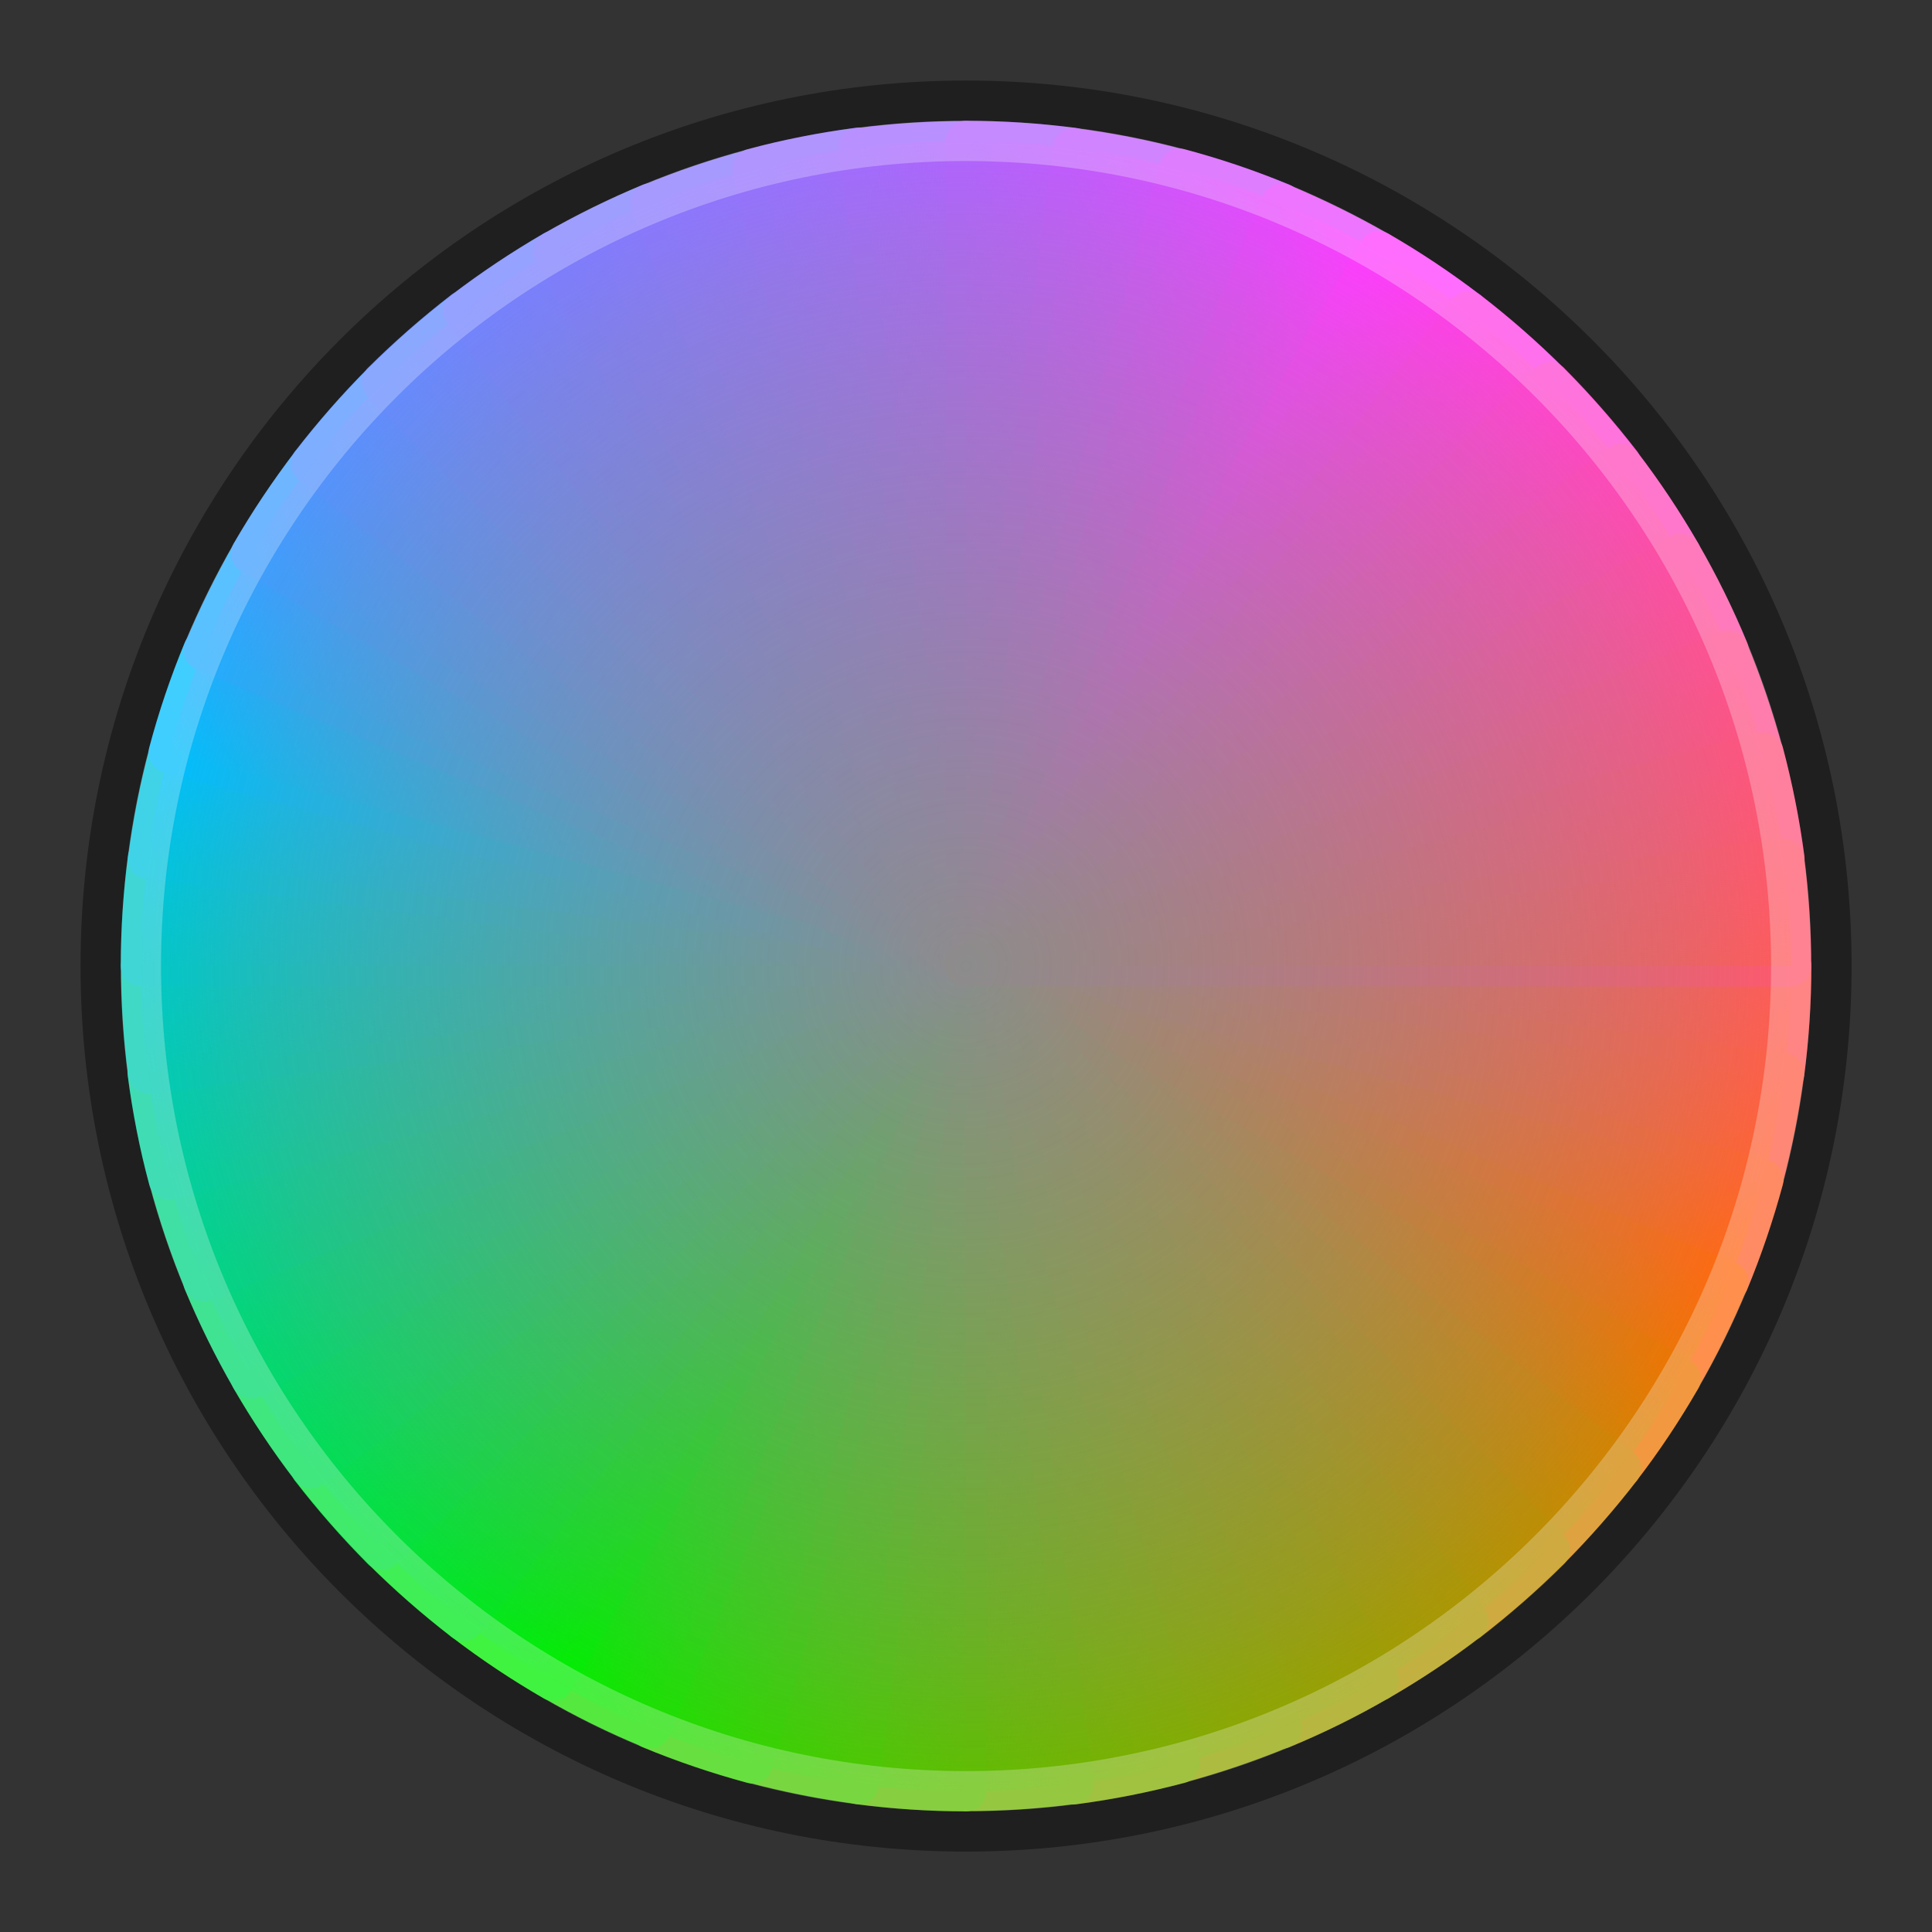 <?xml version="1.0" encoding="UTF-8" ?><svg height="38.4pt" viewBox="0 0 38.4 38.4" width="38.4pt" xmlns="http://www.w3.org/2000/svg" xmlns:xlink="http://www.w3.org/1999/xlink"><rect x="0" y="0" width="38.4" height="38.4" fill="#333333" stroke="none"/><clipPath id="a"><path d="m38 19.199c0 10.383-8.418 18.801-18.801 18.801-10.383 0-18.801-8.418-18.801-18.801 0-10.383 8.418-18.801 18.801-18.801 10.383 0 18.801 8.418 18.801 18.801"/></clipPath><linearGradient id="b" gradientTransform="matrix(.793 .104 -.104 .793 19.2 19.2)" gradientUnits="userSpaceOnUse" x1="20.5" x2="20.414" y1="0" y2="-2.676"><stop offset="0" stop-color="#ff5f48"/><stop offset="1" stop-color="#ff5f48" stop-opacity="0"/></linearGradient><linearGradient id="c" gradientTransform="matrix(.773 .207 -.207 .773 19.2 19.2)" gradientUnits="userSpaceOnUse" x1="20.5" x2="20.414" y1="0" y2="-2.676"><stop offset="0" stop-color="#ff6430"/><stop offset="1" stop-color="#ff6430" stop-opacity="0"/></linearGradient><linearGradient id="d" gradientTransform="matrix(.739 .306 -.306 .739 19.2 19.2)" gradientUnits="userSpaceOnUse" x1="20.5" x2="20.414" y1="0" y2="-2.676"><stop offset="0" stop-color="#ff6a10"/><stop offset="1" stop-color="#ff6a10" stop-opacity="0"/></linearGradient><linearGradient id="e" gradientTransform="matrix(.693 .4 -.4 .693 19.2 19.2)" gradientUnits="userSpaceOnUse" x1="20.5" x2="20.414" y1="0" y2="-2.676"><stop offset="0" stop-color="#ed7600"/><stop offset="1" stop-color="#ed7600" stop-opacity="0"/></linearGradient><linearGradient id="f" gradientTransform="matrix(.635 .487 -.487 .635 19.2 19.2)" gradientUnits="userSpaceOnUse" x1="20.5" x2="20.41" y1="0" y2="-2.676"><stop offset="0" stop-color="#d38400"/><stop offset="1" stop-color="#d38400" stop-opacity="0"/></linearGradient><linearGradient id="g" gradientTransform="matrix(.566 .566 -.566 .566 19.2 19.2)" gradientUnits="userSpaceOnUse" x1="20.5" x2="20.414" y1="0" y2="-2.676"><stop offset="0" stop-color="#be8e00"/><stop offset="1" stop-color="#be8e00" stop-opacity="0"/></linearGradient><linearGradient id="h" gradientTransform="matrix(.487 .635 -.635 .487 19.2 19.2)" gradientUnits="userSpaceOnUse" x1="20.5" x2="20.414" y1="0" y2="-2.676"><stop offset="0" stop-color="#ad9700"/><stop offset="1" stop-color="#ad9700" stop-opacity="0"/></linearGradient><linearGradient id="i" gradientTransform="matrix(.4 .693 -.693 .4 19.2 19.2)" gradientUnits="userSpaceOnUse" x1="20.5" x2="20.414" y1="0" y2="-2.676"><stop offset="0" stop-color="#9e9e00"/><stop offset="1" stop-color="#9e9e00" stop-opacity="0"/></linearGradient><linearGradient id="j" gradientTransform="matrix(.306 .739 -.739 .306 19.2 19.2)" gradientUnits="userSpaceOnUse" x1="20.5" x2="20.41" y1="0" y2="-2.676"><stop offset="0" stop-color="#91a500"/><stop offset="1" stop-color="#91a500" stop-opacity="0"/></linearGradient><linearGradient id="k" gradientTransform="matrix(.207 .773 -.773 .207 19.2 19.2)" gradientUnits="userSpaceOnUse" x1="20.5" x2="20.414" y1="0" y2="-2.676"><stop offset="0" stop-color="#82ad00"/><stop offset="1" stop-color="#82ad00" stop-opacity="0"/></linearGradient><linearGradient id="l" gradientTransform="matrix(.104 .793 -.793 .104 19.2 19.2)" gradientUnits="userSpaceOnUse" x1="20.5" x2="20.414" y1="0" y2="-2.676"><stop offset="0" stop-color="#71b500"/><stop offset="1" stop-color="#71b500" stop-opacity="0"/></linearGradient><linearGradient id="m" gradientTransform="matrix(0 .8 -.8 0 19.2 19.2)" gradientUnits="userSpaceOnUse" x1="20.5" x2="20.414" y1="0" y2="-2.676"><stop offset="0" stop-color="#5fbe00"/><stop offset="1" stop-color="#5fbe00" stop-opacity="0"/></linearGradient><linearGradient id="n" gradientTransform="matrix(-.104 .793 -.793 -.104 19.2 19.2)" gradientUnits="userSpaceOnUse" x1="20.5" x2="20.414" y1="0" y2="-2.676"><stop offset="0" stop-color="#4bc900"/><stop offset="1" stop-color="#4bc900" stop-opacity="0"/></linearGradient><linearGradient id="o" gradientTransform="matrix(-.207 .773 -.773 -.207 19.2 19.2)" gradientUnits="userSpaceOnUse" x1="20.5" x2="20.414" y1="0" y2="-2.676"><stop offset="0" stop-color="#35d400"/><stop offset="1" stop-color="#35d400" stop-opacity="0"/></linearGradient><linearGradient id="p" gradientTransform="matrix(-.306 .739 -.739 -.306 19.2 19.2)" gradientUnits="userSpaceOnUse" x1="20.5" x2="20.414" y1="0" y2="-2.68"><stop offset="0" stop-color="#1ce100"/><stop offset="1" stop-color="#1ce100" stop-opacity="0"/></linearGradient><linearGradient id="q" gradientTransform="matrix(-.4 .693 -.693 -.4 19.2 19.2)" gradientUnits="userSpaceOnUse" x1="20.5" x2="20.41" y1="0" y2="-2.676"><stop offset="0" stop-color="#00ef00"/><stop offset="1" stop-color="#00ef00" stop-opacity="0"/></linearGradient><linearGradient id="r" gradientTransform="matrix(-.487 .635 -.635 -.487 19.2 19.2)" gradientUnits="userSpaceOnUse" x1="20.5" x2="20.41" y1="0" y2="-2.676"><stop offset="0" stop-color="#00e91d"/><stop offset="1" stop-color="#00e91d" stop-opacity="0"/></linearGradient><linearGradient id="s" gradientTransform="matrix(-.566 .566 -.566 -.566 19.2 19.2)" gradientUnits="userSpaceOnUse" x1="20.5" x2="20.414" y1="0" y2="-2.676"><stop offset="0" stop-color="#00e439"/><stop offset="1" stop-color="#00e439" stop-opacity="0"/></linearGradient><linearGradient id="t" gradientTransform="matrix(-.635 .487 -.487 -.635 19.2 19.2)" gradientUnits="userSpaceOnUse" x1="20.5" x2="20.414" y1="0" y2="-2.676"><stop offset="0" stop-color="#00df54"/><stop offset="1" stop-color="#00df54" stop-opacity="0"/></linearGradient><linearGradient id="u" gradientTransform="matrix(-.693 .4 -.4 -.693 19.2 19.2)" gradientUnits="userSpaceOnUse" x1="20.5" x2="20.414" y1="0" y2="-2.676"><stop offset="0" stop-color="#00da6d"/><stop offset="1" stop-color="#00da6d" stop-opacity="0"/></linearGradient><linearGradient id="v" gradientTransform="matrix(-.739 .306 -.306 -.739 19.2 19.2)" gradientUnits="userSpaceOnUse" x1="20.5" x2="20.414" y1="0" y2="-2.672"><stop offset="0" stop-color="#00d585"/><stop offset="1" stop-color="#00d585" stop-opacity="0"/></linearGradient><linearGradient id="w" gradientTransform="matrix(-.773 .207 -.207 -.773 19.2 19.2)" gradientUnits="userSpaceOnUse" x1="20.5" x2="20.414" y1="0" y2="-2.676"><stop offset="0" stop-color="#00d19c"/><stop offset="1" stop-color="#00d19c" stop-opacity="0"/></linearGradient><linearGradient id="x" gradientTransform="matrix(-.793 .104 -.104 -.793 19.2 19.2)" gradientUnits="userSpaceOnUse" x1="20.5" x2="20.41" y1="0" y2="-2.676"><stop offset="0" stop-color="#00ccb3"/><stop offset="1" stop-color="#00ccb3" stop-opacity="0"/></linearGradient><linearGradient id="y" gradientTransform="matrix(-.8 0 0 -.8 19.2 19.2)" gradientUnits="userSpaceOnUse" x1="20.5" x2="20.41" y1="0" y2="-2.676"><stop offset="0" stop-color="#00c8c8"/><stop offset="1" stop-color="#00c8c8" stop-opacity="0"/></linearGradient><linearGradient id="z" gradientTransform="matrix(-.793 -.104 .104 -.793 19.2 19.2)" gradientUnits="userSpaceOnUse" x1="20.5" x2="20.41" y1="0" y2="-2.676"><stop offset="0" stop-color="#00c4df"/><stop offset="1" stop-color="#00c4df" stop-opacity="0"/></linearGradient><linearGradient id="A" gradientTransform="matrix(-.773 -.207 .207 -.773 19.2 19.2)" gradientUnits="userSpaceOnUse" x1="20.5" x2="20.41" y1="0" y2="-2.676"><stop offset="0" stop-color="#00befd"/><stop offset="1" stop-color="#00befd" stop-opacity="0"/></linearGradient><linearGradient id="B" gradientTransform="matrix(-.739 -.306 .306 -.739 19.2 19.2)" gradientUnits="userSpaceOnUse" x1="20.5" x2="20.41" y1="0" y2="-2.676"><stop offset="0" stop-color="#22acff"/><stop offset="1" stop-color="#22acff" stop-opacity="0"/></linearGradient><linearGradient id="C" gradientTransform="matrix(-.693 -.4 .4 -.693 19.2 19.2)" gradientUnits="userSpaceOnUse" x1="20.5" x2="20.414" y1="0" y2="-2.68"><stop offset="0" stop-color="#3d9eff"/><stop offset="1" stop-color="#3d9eff" stop-opacity="0"/></linearGradient><linearGradient id="D" gradientTransform="matrix(-.635 -.487 .487 -.635 19.2 19.2)" gradientUnits="userSpaceOnUse" x1="20.5" x2="20.414" y1="0" y2="-2.676"><stop offset="0" stop-color="#5393ff"/><stop offset="1" stop-color="#5393ff" stop-opacity="0"/></linearGradient><linearGradient id="E" gradientTransform="matrix(-.566 -.566 .566 -.566 19.2 19.2)" gradientUnits="userSpaceOnUse" x1="20.5" x2="20.414" y1="0" y2="-2.676"><stop offset="0" stop-color="#648bff"/><stop offset="1" stop-color="#648bff" stop-opacity="0"/></linearGradient><linearGradient id="F" gradientTransform="matrix(-.487 -.635 .635 -.487 19.2 19.2)" gradientUnits="userSpaceOnUse" x1="20.5" x2="20.414" y1="0" y2="-2.676"><stop offset="0" stop-color="#7283ff"/><stop offset="1" stop-color="#7283ff" stop-opacity="0"/></linearGradient><linearGradient id="G" gradientTransform="matrix(-.4 -.693 .693 -.4 19.2 19.2)" gradientUnits="userSpaceOnUse" x1="20.5" x2="20.414" y1="0" y2="-2.676"><stop offset="0" stop-color="#7d7dff"/><stop offset="1" stop-color="#7d7dff" stop-opacity="0"/></linearGradient><linearGradient id="H" gradientTransform="matrix(-.306 -.739 .739 -.306 19.2 19.2)" gradientUnits="userSpaceOnUse" x1="20.5" x2="20.414" y1="0" y2="-2.676"><stop offset="0" stop-color="#8978ff"/><stop offset="1" stop-color="#8978ff" stop-opacity="0"/></linearGradient><linearGradient id="I" gradientTransform="matrix(-.207 -.773 .773 -.207 19.2 19.2)" gradientUnits="userSpaceOnUse" x1="20.5" x2="20.414" y1="0" y2="-2.672"><stop offset="0" stop-color="#9572ff"/><stop offset="1" stop-color="#9572ff" stop-opacity="0"/></linearGradient><linearGradient id="J" gradientTransform="matrix(-.104 -.793 .793 -.104 19.2 19.2)" gradientUnits="userSpaceOnUse" x1="20.5" x2="20.41" y1="0" y2="-2.672"><stop offset="0" stop-color="#a26bff"/><stop offset="1" stop-color="#a26bff" stop-opacity="0"/></linearGradient><linearGradient id="K" gradientTransform="matrix(0 -.8 .8 0 19.2 19.2)" gradientUnits="userSpaceOnUse" x1="20.5" x2="20.41" y1="0" y2="-2.676"><stop offset="0" stop-color="#b163ff"/><stop offset="1" stop-color="#b163ff" stop-opacity="0"/></linearGradient><linearGradient id="L" gradientTransform="matrix(.104 -.793 .793 .104 19.2 19.2)" gradientUnits="userSpaceOnUse" x1="20.5" x2="20.41" y1="0" y2="-2.676"><stop offset="0" stop-color="#c15bff"/><stop offset="1" stop-color="#c15bff" stop-opacity="0"/></linearGradient><linearGradient id="M" gradientTransform="matrix(.207 -.773 .773 .207 19.2 19.2)" gradientUnits="userSpaceOnUse" x1="20.5" x2="20.41" y1="0" y2="-2.676"><stop offset="0" stop-color="#d452ff"/><stop offset="1" stop-color="#d452ff" stop-opacity="0"/></linearGradient><linearGradient id="N" gradientTransform="matrix(.306 -.739 .739 .306 19.2 19.2)" gradientUnits="userSpaceOnUse" x1="20.5" x2="20.414" y1="0" y2="-2.676"><stop offset="0" stop-color="#e847ff"/><stop offset="1" stop-color="#e847ff" stop-opacity="0"/></linearGradient><linearGradient id="O" gradientTransform="matrix(.4 -.693 .693 .4 19.2 19.2)" gradientUnits="userSpaceOnUse" x1="20.5" x2="20.414" y1="0" y2="-2.676"><stop offset="0" stop-color="#ff3cff"/><stop offset="1" stop-color="#ff3cff" stop-opacity="0"/></linearGradient><linearGradient id="P" gradientTransform="matrix(.487 -.635 .635 .487 19.2 19.2)" gradientUnits="userSpaceOnUse" x1="20.5" x2="20.414" y1="0" y2="-2.68"><stop offset="0" stop-color="#ff40e7"/><stop offset="1" stop-color="#ff40e7" stop-opacity="0"/></linearGradient><linearGradient id="Q" gradientTransform="matrix(.566 -.566 .566 .566 19.2 19.2)" gradientUnits="userSpaceOnUse" x1="20.5" x2="20.414" y1="0" y2="-2.676"><stop offset="0" stop-color="#ff45d0"/><stop offset="1" stop-color="#ff45d0" stop-opacity="0"/></linearGradient><linearGradient id="R" gradientTransform="matrix(.635 -.487 .487 .635 19.2 19.2)" gradientUnits="userSpaceOnUse" x1="20.5" x2="20.414" y1="0" y2="-2.676"><stop offset="0" stop-color="#ff49bb"/><stop offset="1" stop-color="#ff49bb" stop-opacity="0"/></linearGradient><linearGradient id="S" gradientTransform="matrix(.693 -.4 .4 .693 19.2 19.2)" gradientUnits="userSpaceOnUse" x1="20.5" x2="20.414" y1="0" y2="-2.676"><stop offset="0" stop-color="#ff4da6"/><stop offset="1" stop-color="#ff4da6" stop-opacity="0"/></linearGradient><linearGradient id="T" gradientTransform="matrix(.739 -.306 .306 .739 19.2 19.2)" gradientUnits="userSpaceOnUse" x1="20.5" x2="20.41" y1="0" y2="-2.676"><stop offset="0" stop-color="#ff5192"/><stop offset="1" stop-color="#ff5192" stop-opacity="0"/></linearGradient><linearGradient id="U" gradientTransform="matrix(.773 -.207 .207 .773 19.2 19.2)" gradientUnits="userSpaceOnUse" x1="20.5" x2="20.41" y1="0" y2="-2.672"><stop offset="0" stop-color="#ff547f"/><stop offset="1" stop-color="#ff547f" stop-opacity="0"/></linearGradient><linearGradient id="V" gradientTransform="matrix(.793 -.104 .104 .793 19.2 19.2)" gradientUnits="userSpaceOnUse" x1="20.5" x2="20.414" y1="0" y2="-2.672"><stop offset="0" stop-color="#ff586d"/><stop offset="1" stop-color="#ff586d" stop-opacity="0"/></linearGradient><linearGradient id="W" gradientUnits="userSpaceOnUse" x1="35.6" x2="35.531" y1="19.2" y2="17.059"><stop offset="0" stop-color="#ff5b5b"/><stop offset="1" stop-color="#ff5b5b" stop-opacity="0"/></linearGradient><radialGradient id="X" cx="0" cy="0" gradientUnits="userSpaceOnUse" r="20.5"><stop offset="0" stop-color="#8c8c8c"/><stop offset=".143" stop-color="#8c8c8c" stop-opacity=".884"/><stop offset=".286" stop-color="#8c8c8c" stop-opacity=".764"/><stop offset=".429" stop-color="#8c8c8c" stop-opacity=".639"/><stop offset=".571" stop-color="#8c8c8c" stop-opacity=".508"/><stop offset=".714" stop-color="#8c8c8c" stop-opacity=".367"/><stop offset=".857" stop-color="#8c8c8c" stop-opacity=".211"/><stop offset="1" stop-color="#8c8c8c" stop-opacity="0"/></radialGradient><g clip-path="url(#a)"><path d="m20.502-.001c0 11.323-9.18 20.503-20.503 20.503-11.323 0-20.498-9.18-20.498-20.503 0-11.323 9.175-20.498 20.498-20.498 11.323 0 20.503 9.175 20.503 20.498" fill="none" stroke="#000" stroke-miterlimit="10" stroke-opacity=".4" stroke-width="3" transform="matrix(.8 0 0 .8 19.2 19.2)"/><path d="m20.502-.001c0 .894-.059 1.792-.176 2.676l-20.327-2.676zm0 0" fill="none" stroke="#ff5b5b" stroke-linejoin="round" stroke-miterlimit="10" transform="matrix(.8 0 0 .8 19.2 19.2)"/><path d="m35.602 19.199c0 .715-.047 1.434-.141 2.141l-16.262-2.141zm0 0" fill="#ff5b5b"/><path d="m35.461 21.34c.094-.707.141-1.426.141-2.141h-16.402zm0 0" fill="url(#b)"/><path d="m20.501-.001c-0.0.896-.06 1.791-.174 2.678l-20.328-2.677zm0 0" fill="none" stroke="#ff5f48" stroke-linejoin="round" stroke-miterlimit="10" transform="matrix(.793 .104 -.104 .793 19.2 19.2)"/><path d="m35.461 21.34c-.094.711-.234 1.414-.418 2.105l-15.844-4.246zm0 0" fill="#ff5f48"/><path d="m35.043 23.445c.184-.691.324-1.395.418-2.105l-16.262-2.141zm0 0" fill="url(#c)"/><path d="m20.502 0c-.003.895-.061 1.791-.178 2.676l-20.326-2.677zm0 0" fill="none" stroke="#ff6430" stroke-linejoin="round" stroke-miterlimit="10" transform="matrix(.773 .207 -.207 .773 19.2 19.2)"/><path d="m35.043 23.445c-.188.691-.418 1.371-.691 2.031l-15.152-6.277zm0 0" fill="#ff6430"/><path d="m34.352 25.477c.273-.66.504-1.34.691-2.031l-15.844-4.246zm0 0" fill="url(#d)"/><path d="m20.5.001c0.0.893-.057 1.789-.177 2.674l-20.325-2.675zm0 0" fill="none" stroke="#ff6a10" stroke-linejoin="round" stroke-miterlimit="10" transform="matrix(.739 .306 -.306 .739 19.2 19.2)"/><path d="m34.352 25.477c-.273.66-.59 1.305-.949 1.922l-14.203-8.199zm0 0" fill="#ff6a10"/><path d="m33.402 27.398c.359-.617.676-1.262.949-1.922l-15.152-6.277zm0 0" fill="url(#e)"/><path d="m20.499-.001c-.001.897-.054 1.791-.174 2.677l-20.326-2.676zm0 0" fill="none" stroke="#ed7600" stroke-linejoin="round" stroke-miterlimit="10" transform="matrix(.693 .4 -.4 .693 19.2 19.2)"/><path d="m33.402 27.398c-.359.621-.754 1.219-1.191 1.785l-13.012-9.984zm0 0" fill="#ed7600"/><path d="m32.211 29.184c.438-.566.832-1.164 1.191-1.785l-14.203-8.199zm0 0" fill="url(#f)"/><path d="m20.5-0c-.003.895-.061 1.789-.175 2.676l-20.327-2.676zm0 0" fill="none" stroke="#d38400" stroke-linejoin="round" stroke-miterlimit="10" transform="matrix(.635 .487 -.487 .635 19.2 19.2)"/><path d="m32.211 29.184c-.438.566-.91 1.105-1.414 1.613l-11.598-11.598zm0 0" fill="#d38400"/><path d="m30.797 30.797c.504-.508.977-1.047 1.414-1.613l-13.012-9.984zm0 0" fill="url(#g)"/><path d="m20.501 0c-.003.894-.062 1.788-.176 2.676l-20.326-2.676zm0 0" fill="none" stroke="#be8e00" stroke-linejoin="round" stroke-miterlimit="10" transform="matrix(.566 .566 -.566 .566 19.2 19.2)"/><path d="m30.797 30.797c-.508.504-1.047.977-1.613 1.414l-9.984-13.012zm0 0" fill="#be8e00"/><path d="m29.184 32.211c.566-.438 1.105-.91 1.613-1.414l-11.598-11.598zm0 0" fill="url(#h)"/><path d="m20.5 0c.003.895-.061 1.788-.177 2.677l-20.324-2.677zm0 0" fill="none" stroke="#ad9700" stroke-linejoin="round" stroke-miterlimit="10" transform="matrix(.487 .635 -.635 .487 19.2 19.2)"/><path d="m29.184 32.211c-.566.438-1.164.832-1.785 1.191l-8.199-14.203zm0 0" fill="#ad9700"/><path d="m27.398 33.402c.621-.359 1.219-.754 1.785-1.191l-9.984-13.012zm0 0" fill="url(#i)"/><path d="m20.499.001c.003.893-.057 1.788-.174 2.674l-20.326-2.675zm0 0" fill="none" stroke="#9e9e00" stroke-linejoin="round" stroke-miterlimit="10" transform="matrix(.4 .693 -.693 .4 19.2 19.2)"/><path d="m27.398 33.402c-.617.359-1.262.676-1.922.949l-6.277-15.152zm0 0" fill="#9e9e00"/><path d="m25.477 34.352c.66-.273 1.305-.59 1.922-.949l-8.199-14.203zm0 0" fill="url(#j)"/><path d="m20.5-.001c-0.0.893-.059 1.788-.173 2.677l-20.328-2.675zm0 0" fill="none" stroke="#91a500" stroke-linejoin="round" stroke-miterlimit="10" transform="matrix(.306 .739 -.739 .306 19.2 19.2)"/><path d="m25.477 34.352c-.66.273-1.34.504-2.031.691l-4.246-15.844zm0 0" fill="#91a500"/><path d="m23.445 35.043c.691-.188 1.371-.418 2.031-.691l-6.277-15.152zm0 0" fill="url(#k)"/><path d="m20.502-0c-.002.894-.06 1.789-.177 2.677l-20.327-2.676zm0 0" fill="none" stroke="#82ad00" stroke-linejoin="round" stroke-miterlimit="10" transform="matrix(.207 .773 -.773 .207 19.2 19.2)"/><path d="m23.445 35.043c-.691.184-1.395.324-2.105.418l-2.141-16.262zm0 0" fill="#82ad00"/><path d="m21.34 35.461c.711-.094 1.414-.234 2.105-.418l-4.246-15.844zm0 0" fill="url(#l)"/><path d="m20.501.001c.001.892-.058 1.79-.175 2.676l-20.328-2.676zm0 0" fill="none" stroke="#71b500" stroke-linejoin="round" stroke-miterlimit="10" transform="matrix(.104 .793 -.793 .104 19.2 19.2)"/><path d="m21.34 35.461c-.707.094-1.426.141-2.141.141v-16.402zm0 0" fill="#71b500"/><path d="m19.199 35.602c.715 0 1.434-.047 2.141-.141l-2.141-16.262zm0 0" fill="url(#m)"/><path d="m20.502.001c0 .894-.059 1.787-.176 2.676l-20.327-2.676zm0 0" fill="none" stroke="#5fbe00" stroke-linejoin="round" stroke-miterlimit="10" transform="matrix(0 .8 -.8 0 19.2 19.2)"/><path d="m19.199 35.602c-.715 0-1.43-.047-2.141-.141l2.141-16.262zm0 0" fill="#5fbe00"/><path d="m17.059 35.461c.711.094 1.426.141 2.141.141v-16.402zm0 0" fill="url(#n)"/><path d="m20.502.001c-.001.892-.06 1.786-.175 2.673l-20.327-2.672zm0 0" fill="none" stroke="#4bc900" stroke-linejoin="round" stroke-miterlimit="10" transform="matrix(-.104 .793 -.793 -.104 19.2 19.2)"/><path d="m17.059 35.461c-.707-.094-1.41-.234-2.102-.418l4.242-15.844zm0 0" fill="#4bc900"/><path d="m14.957 35.043c.691.184 1.395.324 2.102.418l2.141-16.262zm0 0" fill="url(#o)"/><path d="m20.502-.003c-.003.895-.061 1.791-.178 2.676l-20.325-2.672zm0 0" fill="none" stroke="#35d400" stroke-linejoin="round" stroke-miterlimit="10" transform="matrix(-.207 .773 -.773 -.207 19.2 19.2)"/><path d="m14.957 35.043c-.691-.188-1.371-.418-2.031-.691l6.273-15.152zm0 0" fill="#35d400"/><path d="m12.926 34.352c.66.273 1.34.504 2.031.691l4.242-15.844zm0 0" fill="url(#p)"/><path d="m20.499-.002c.002.898-.057 1.789-.175 2.678l-20.325-2.675zm0 0" fill="none" stroke="#1ce100" stroke-linejoin="round" stroke-miterlimit="10" transform="matrix(-.306 .739 -.739 -.306 19.2 19.2)"/><path d="m12.926 34.352c-.664-.273-1.305-.59-1.926-.949l8.199-14.203zm0 0" fill="#1ce100"/><path d="m11 33.402c.621.359 1.262.676 1.926.949l6.273-15.152zm0 0" fill="url(#q)"/><path d="m20.499 0c-.001.897-.057 1.786-.174 2.677l-20.326-2.676zm0 0" fill="none" stroke="#00ef00" stroke-linejoin="round" stroke-miterlimit="10" transform="matrix(-.4 .693 -.693 -.4 19.2 19.2)"/><path d="m11 33.402c-.621-.359-1.215-.754-1.785-1.191l9.984-13.012zm0 0" fill="#00ef00"/><path d="m9.215 32.211c.57.438 1.164.832 1.785 1.191l8.199-14.203zm0 0" fill="url(#r)"/><path d="m20.501.002c-.003.895-.061 1.789-.175 2.676l-20.327-2.676zm0 0" fill="none" stroke="#00e91d" stroke-linejoin="round" stroke-miterlimit="10" transform="matrix(-.487 .635 -.635 -.487 19.2 19.2)"/><path d="m9.215 32.211c-.566-.438-1.105-.91-1.613-1.414l11.598-11.598zm0 0" fill="#00e91d"/><path d="m7.602 30.797c.508.504 1.047.977 1.613 1.414l9.984-13.012zm0 0" fill="url(#s)"/><path d="m20.502.001c-.003.894-.062 1.788-.176 2.676l-20.326-2.676zm0 0" fill="none" stroke="#00e439" stroke-linejoin="round" stroke-miterlimit="10" transform="matrix(-.566 .566 -.566 -.566 19.2 19.2)"/><path d="m7.602 30.797c-.504-.508-.977-1.047-1.414-1.613l13.012-9.984zm0 0" fill="#00e439"/><path d="m6.188 29.184c.438.566.91 1.105 1.414 1.613l11.598-11.598zm0 0" fill="url(#t)"/><path d="m20.501.001c-.001.892-.061 1.788-.177 2.677l-20.324-2.677zm0 0" fill="none" stroke="#00df54" stroke-linejoin="round" stroke-miterlimit="10" transform="matrix(-.635 .487 -.487 -.635 19.2 19.2)"/><path d="m6.188 29.184c-.434-.566-.832-1.164-1.191-1.785l14.203-8.199zm0 0" fill="#00df54"/><path d="m4.996 27.398c.359.621.758 1.219 1.191 1.785l13.012-9.984zm0 0" fill="url(#u)"/><path d="m20.5.002c-.001.89-.061 1.786-.174 2.674l-20.326-2.675zm0 0" fill="none" stroke="#00da6d" stroke-linejoin="round" stroke-miterlimit="10" transform="matrix(-.693 .4 -.4 -.693 19.2 19.2)"/><path d="m4.996 27.398c-.355-.617-.672-1.262-.949-1.922l15.152-6.277zm0 0" fill="#00da6d"/><path d="m4.047 25.477c.277.66.594 1.305.949 1.922l14.203-8.199zm0 0" fill="url(#v)"/><path d="m20.502 0c-0.0.893-.059 1.788-.178 2.675l-20.324-2.673zm0 0" fill="none" stroke="#00d585" stroke-linejoin="round" stroke-miterlimit="10" transform="matrix(-.739 .306 -.306 -.739 19.2 19.2)"/><path d="m4.047 25.477c-.273-.66-.504-1.34-.688-2.031l15.84-4.246zm0 0" fill="#00d585"/><path d="m3.359 23.445c.184.691.414 1.371.688 2.031l15.152-6.277zm0 0" fill="url(#w)"/><path d="m20.5-.001c.003.895-.06 1.789-.177 2.677l-20.322-2.675zm0 0" fill="none" stroke="#00d19c" stroke-linejoin="round" stroke-miterlimit="10" transform="matrix(-.773 .207 -.207 -.773 19.2 19.2)"/><path d="m3.359 23.445c-.188-.691-.324-1.395-.418-2.105l16.258-2.141zm0 0" fill="#00d19c"/><path d="m2.941 21.34c.094.711.23 1.414.418 2.105l15.84-4.246zm0 0" fill="url(#x)"/><path d="m20.499.001c.001.892-.058 1.79-.175 2.676l-20.323-2.676zm0 0" fill="none" stroke="#00ccb3" stroke-linejoin="round" stroke-miterlimit="10" transform="matrix(-.793 .104 -.104 -.793 19.2 19.2)"/><path d="m2.941 21.34c-.094-.707-.141-1.426-.141-2.141h16.398zm0 0" fill="#00ccb3"/><path d="m2.801 19.199c0 .715.047 1.434.141 2.141l16.258-2.141zm0 0" fill="url(#y)"/><path d="m20.499.001c0 .894-.059 1.787-.176 2.676l-20.322-2.676zm0 0" fill="none" stroke="#00c8c8" stroke-linejoin="round" stroke-miterlimit="10" transform="matrix(-.8 0 0 -.8 19.2 19.2)"/><path d="m2.801 19.199c0-.715.047-1.43.141-2.141l16.258 2.141zm0 0" fill="#00c8c8"/><path d="m2.941 17.059c-.094.711-.141 1.426-.141 2.141h16.398zm0 0" fill="url(#z)"/><path d="m20.499.001c-.001.892-.056 1.785-.175 2.673l-20.323-2.673zm0 0" fill="none" stroke="#00c4df" stroke-linejoin="round" stroke-miterlimit="10" transform="matrix(-.793 -.104 .104 -.793 19.2 19.2)"/><path d="m2.941 17.059c.094-.707.23-1.41.418-2.102l15.84 4.242zm0 0" fill="#00c4df"/><path d="m3.359 14.957c-.188.691-.324 1.395-.418 2.102l16.258 2.141zm0 0" fill="url(#A)"/><path d="m20.499-.002c.002.894-.056 1.789-.173 2.675l-20.325-2.672zm0 0" fill="none" stroke="#00befd" stroke-linejoin="round" stroke-miterlimit="10" transform="matrix(-.773 -.207 .207 -.773 19.2 19.2)"/><path d="m3.359 14.957c.184-.691.414-1.371.688-2.031l15.152 6.273zm0 0" fill="#00befd"/><path d="m4.047 12.926c-.273.66-.504 1.34-.688 2.031l15.84 4.242zm0 0" fill="url(#B)"/><path d="m20.501-.003c-.003.9-.062 1.791-.175 2.678l-20.325-2.675zm0 0" fill="none" stroke="#22acff" stroke-linejoin="round" stroke-miterlimit="10" transform="matrix(-.739 -.306 .306 -.739 19.2 19.2)"/><path d="m4.047 12.926c.277-.664.594-1.305.949-1.926l14.203 8.199zm0 0" fill="#22acff"/><path d="m4.996 11c-.355.621-.672 1.262-.949 1.926l15.152 6.273zm0 0" fill="url(#C)"/><path d="m20.501-.001c-.001.897-.061 1.789-.174 2.677l-20.326-2.676zm0 0" fill="none" stroke="#3d9eff" stroke-linejoin="round" stroke-miterlimit="10" transform="matrix(-.693 -.4 .4 -.693 19.2 19.2)"/><path d="m4.996 11c.359-.621.758-1.215 1.191-1.785l13.012 9.984zm0 0" fill="#3d9eff"/><path d="m6.188 9.215c-.434.57-.832 1.164-1.191 1.785l14.203 8.199zm0 0" fill="url(#D)"/><path d="m20.503 0c-.003.895-.061 1.789-.175 2.676l-20.327-2.676zm0 0" fill="none" stroke="#5393ff" stroke-linejoin="round" stroke-miterlimit="10" transform="matrix(-.635 -.487 .487 -.635 19.2 19.2)"/><path d="m6.188 9.215c.438-.566.91-1.105 1.414-1.613l11.598 11.598zm0 0" fill="#5393ff"/><path d="m7.602 7.602c-.504.508-.977 1.047-1.414 1.613l13.012 9.984zm0 0" fill="url(#E)"/><path d="m20.503 0c-.003.894-.062 1.788-.176 2.676l-20.326-2.676zm0 0" fill="none" stroke="#648bff" stroke-linejoin="round" stroke-miterlimit="10" transform="matrix(-.566 -.566 .566 -.566 19.2 19.2)"/><path d="m7.602 7.602c.508-.504 1.047-.977 1.613-1.414l9.984 13.012zm0 0" fill="#648bff"/><path d="m9.215 6.188c-.566.438-1.105.91-1.613 1.414l11.598 11.598zm0 0" fill="url(#F)"/><path d="m20.503-0c-.004.896-.061 1.788-.177 2.677l-20.324-2.677zm0 0" fill="none" stroke="#7283ff" stroke-linejoin="round" stroke-miterlimit="10" transform="matrix(-.487 -.635 .635 -.487 19.2 19.2)"/><path d="m9.215 6.188c.57-.434 1.164-.832 1.785-1.191l8.199 14.203zm0 0" fill="#7283ff"/><path d="m11 4.996c-.621.359-1.215.758-1.785 1.191l9.984 13.012zm0 0" fill="url(#G)"/><path d="m20.501.001c-.003.895-.061 1.786-.176 2.678l-20.324-2.679zm0 0" fill="none" stroke="#7d7dff" stroke-linejoin="round" stroke-miterlimit="10" transform="matrix(-.4 -.693 .693 -.4 19.2 19.2)"/><path d="m11 4.996c.621-.355 1.262-.672 1.926-.949l6.273 15.152zm0 0" fill="#7d7dff"/><path d="m12.926 4.047c-.664.277-1.305.594-1.926.949l8.199 14.203zm0 0" fill="url(#H)"/><path d="m20.501.003c-0.0.893-.059 1.788-.178 2.675l-20.322-2.678zm0 0" fill="none" stroke="#8978ff" stroke-linejoin="round" stroke-miterlimit="10" transform="matrix(-.306 -.739 .739 -.306 19.2 19.2)"/><path d="m12.926 4.047c.66-.273 1.34-.504 2.031-.688l4.242 15.84zm0 0" fill="#8978ff"/><path d="m14.957 3.359c-.691.184-1.371.414-2.031.688l6.273 15.152zm0 0" fill="url(#I)"/><path d="m20.499.002c.003.895-.06 1.789-.175 2.673l-20.322-2.675zm0 0" fill="none" stroke="#9572ff" stroke-linejoin="round" stroke-miterlimit="10" transform="matrix(-.207 -.773 .773 -.207 19.2 19.2)"/><path d="m14.957 3.359c.691-.188 1.395-.324 2.102-.418l2.141 16.258zm0 0" fill="#9572ff"/><path d="m17.059 2.941c-.707.094-1.41.23-2.102.418l4.242 15.84zm0 0" fill="url(#J)"/><path d="m20.499-.001c0.0.896-.058 1.79-.175 2.676l-20.323-2.676zm0 0" fill="none" stroke="#a26bff" stroke-linejoin="round" stroke-miterlimit="10" transform="matrix(-.104 -.793 .793 -.104 19.2 19.2)"/><path d="m17.059 2.941c.711-.094 1.426-.141 2.141-.141v16.398zm0 0" fill="#a26bff"/><path d="m19.199 2.801c-.715 0-1.43.047-2.141.141l2.141 16.258zm0 0" fill="url(#K)"/><path d="m20.499-.001c0 .894-.059 1.792-.176 2.676l-20.322-2.676zm0 0" fill="none" stroke="#b163ff" stroke-linejoin="round" stroke-miterlimit="10" transform="matrix(0 -.8 .8 0 19.2 19.2)"/><path d="m19.199 2.801c.715 0 1.434.047 2.141.141l-2.141 16.258zm0 0" fill="#b163ff"/><path d="m21.34 2.941c-.707-.094-1.426-.141-2.141-.141v16.398zm0 0" fill="url(#L)"/><path d="m20.499-.001c-0.0.896-.055 1.79-.174 2.678l-20.323-2.678zm0 0" fill="none" stroke="#c15bff" stroke-linejoin="round" stroke-miterlimit="10" transform="matrix(.104 -.793 .793 .104 19.2 19.2)"/><path d="m21.34 2.941c.711.094 1.414.23 2.105.418l-4.246 15.84zm0 0" fill="#c15bff"/><path d="m23.445 3.359c-.691-.188-1.395-.324-2.105-.418l-2.141 16.258zm0 0" fill="url(#M)"/><path d="m20.5.001c.002.894-.056 1.789-.173 2.675l-20.326-2.677zm0 0" fill="none" stroke="#d452ff" stroke-linejoin="round" stroke-miterlimit="10" transform="matrix(.207 -.773 .773 .207 19.2 19.2)"/><path d="m23.445 3.359c.691.184 1.371.414 2.031.688l-6.277 15.152zm0 0" fill="#d452ff"/><path d="m25.477 4.047c-.66-.273-1.34-.504-2.031-.688l-4.246 15.84zm0 0" fill="url(#N)"/><path d="m20.502-0c-.005.895-.062 1.791-.177 2.674l-20.325-2.675zm0 0" fill="none" stroke="#e847ff" stroke-linejoin="round" stroke-miterlimit="10" transform="matrix(.306 -.739 .739 .306 19.2 19.2)"/><path d="m25.477 4.047c.66.277 1.305.594 1.922.949l-8.199 14.203zm0 0" fill="#e847ff"/><path d="m27.398 4.996c-.617-.355-1.262-.672-1.922-.949l-6.277 15.152zm0 0" fill="url(#O)"/><path d="m20.5-.002c-.001.897-.059 1.793-.174 2.677l-20.326-2.676zm0 0" fill="none" stroke="#ff3cff" stroke-linejoin="round" stroke-miterlimit="10" transform="matrix(.4 -.693 .693 .4 19.2 19.2)"/><path d="m27.398 4.996c.621.359 1.219.758 1.785 1.191l-9.984 13.012zm0 0" fill="#ff3cff"/><path d="m29.184 6.188c-.566-.434-1.164-.832-1.785-1.191l-8.199 14.203zm0 0" fill="url(#P)"/><path d="m20.501-.001c-.003.895-.061 1.789-.175 2.676l-20.327-2.676zm0 0" fill="none" stroke="#ff40e7" stroke-linejoin="round" stroke-miterlimit="10" transform="matrix(.487 -.635 .635 .487 19.2 19.2)"/><path d="m29.184 6.188c.566.438 1.105.91 1.613 1.414l-11.598 11.598zm0 0" fill="#ff40e7"/><path d="m30.797 7.602c-.508-.504-1.047-.977-1.613-1.414l-9.984 13.012zm0 0" fill="url(#Q)"/><path d="m20.502-.001c-.003.894-.062 1.788-.176 2.676l-20.326-2.676zm0 0" fill="none" stroke="#ff45d0" stroke-linejoin="round" stroke-miterlimit="10" transform="matrix(.566 -.566 .566 .566 19.2 19.2)"/><path d="m30.797 7.602c.504.508.977 1.047 1.414 1.613l-13.012 9.984zm0 0" fill="#ff45d0"/><path d="m32.211 9.215c-.438-.566-.91-1.105-1.414-1.613l-11.598 11.598zm0 0" fill="url(#R)"/><path d="m20.501-.002c-0.0.898-.061 1.788-.177 2.677l-20.324-2.677zm0 0" fill="none" stroke="#ff49bb" stroke-linejoin="round" stroke-miterlimit="10" transform="matrix(.635 -.487 .487 .635 19.2 19.2)"/><path d="m32.211 9.215c.438.57.832 1.164 1.191 1.785l-14.203 8.199zm0 0" fill="#ff49bb"/><path d="m33.402 11c-.359-.621-.754-1.215-1.191-1.785l-13.012 9.984zm0 0" fill="url(#S)"/><path d="m20.499-0c.001.897-.057 1.788-.176 2.678l-20.324-2.679zm0 0" fill="none" stroke="#ff4da6" stroke-linejoin="round" stroke-miterlimit="10" transform="matrix(.693 -.4 .4 .693 19.2 19.2)"/><path d="m33.402 11c.359.621.676 1.262.949 1.926l-15.152 6.273zm0 0" fill="#ff4da6"/><path d="m34.352 12.926c-.273-.664-.59-1.305-.949-1.926l-14.203 8.199zm0 0" fill="url(#T)"/><path d="m20.499.002c-0.0.893-.059 1.788-.173 2.677l-20.326-2.68zm0 0" fill="none" stroke="#ff5192" stroke-linejoin="round" stroke-miterlimit="10" transform="matrix(.739 -.306 .306 .739 19.2 19.2)"/><path d="m34.352 12.926c.273.66.504 1.34.691 2.031l-15.844 4.242zm0 0" fill="#ff5192"/><path d="m35.043 14.957c-.188-.691-.418-1.371-.691-2.031l-15.152 6.273zm0 0" fill="url(#U)"/><path d="m20.502.003c-.002.894-.06 1.789-.175 2.673l-20.327-2.676zm0 0" fill="none" stroke="#ff547f" stroke-linejoin="round" stroke-miterlimit="10" transform="matrix(.773 -.207 .207 .773 19.2 19.2)"/><path d="m35.043 14.957c.184.691.324 1.395.418 2.102l-16.262 2.141zm0 0" fill="#ff547f"/><path d="m35.461 17.059c-.094-.707-.234-1.41-.418-2.102l-15.844 4.242zm0 0" fill="url(#V)"/><path d="m20.502-.001c0.0.896-.058 1.79-.175 2.676l-20.328-2.676zm0 0" fill="none" stroke="#ff586d" stroke-linejoin="round" stroke-miterlimit="10" transform="matrix(.793 -.104 .104 .793 19.2 19.2)"/><path d="m35.461 17.059c.094.711.141 1.426.141 2.141h-16.402zm0 0" fill="#ff586d"/><path d="m35.602 19.199c0-.715-.047-1.43-.141-2.141l-16.262 2.141zm0 0" fill="url(#W)"/><path d="m20.502-.001c0 11.323-9.18 20.503-20.503 20.503-11.323 0-20.498-9.18-20.498-20.503 0-11.323 9.175-20.498 20.498-20.498 11.323 0 20.503 9.175 20.503 20.498" fill="url(#X)" stroke="#fff" stroke-miterlimit="10" stroke-opacity=".25" transform="matrix(.8 0 0 .8 19.2 19.2)"/></g></svg>
